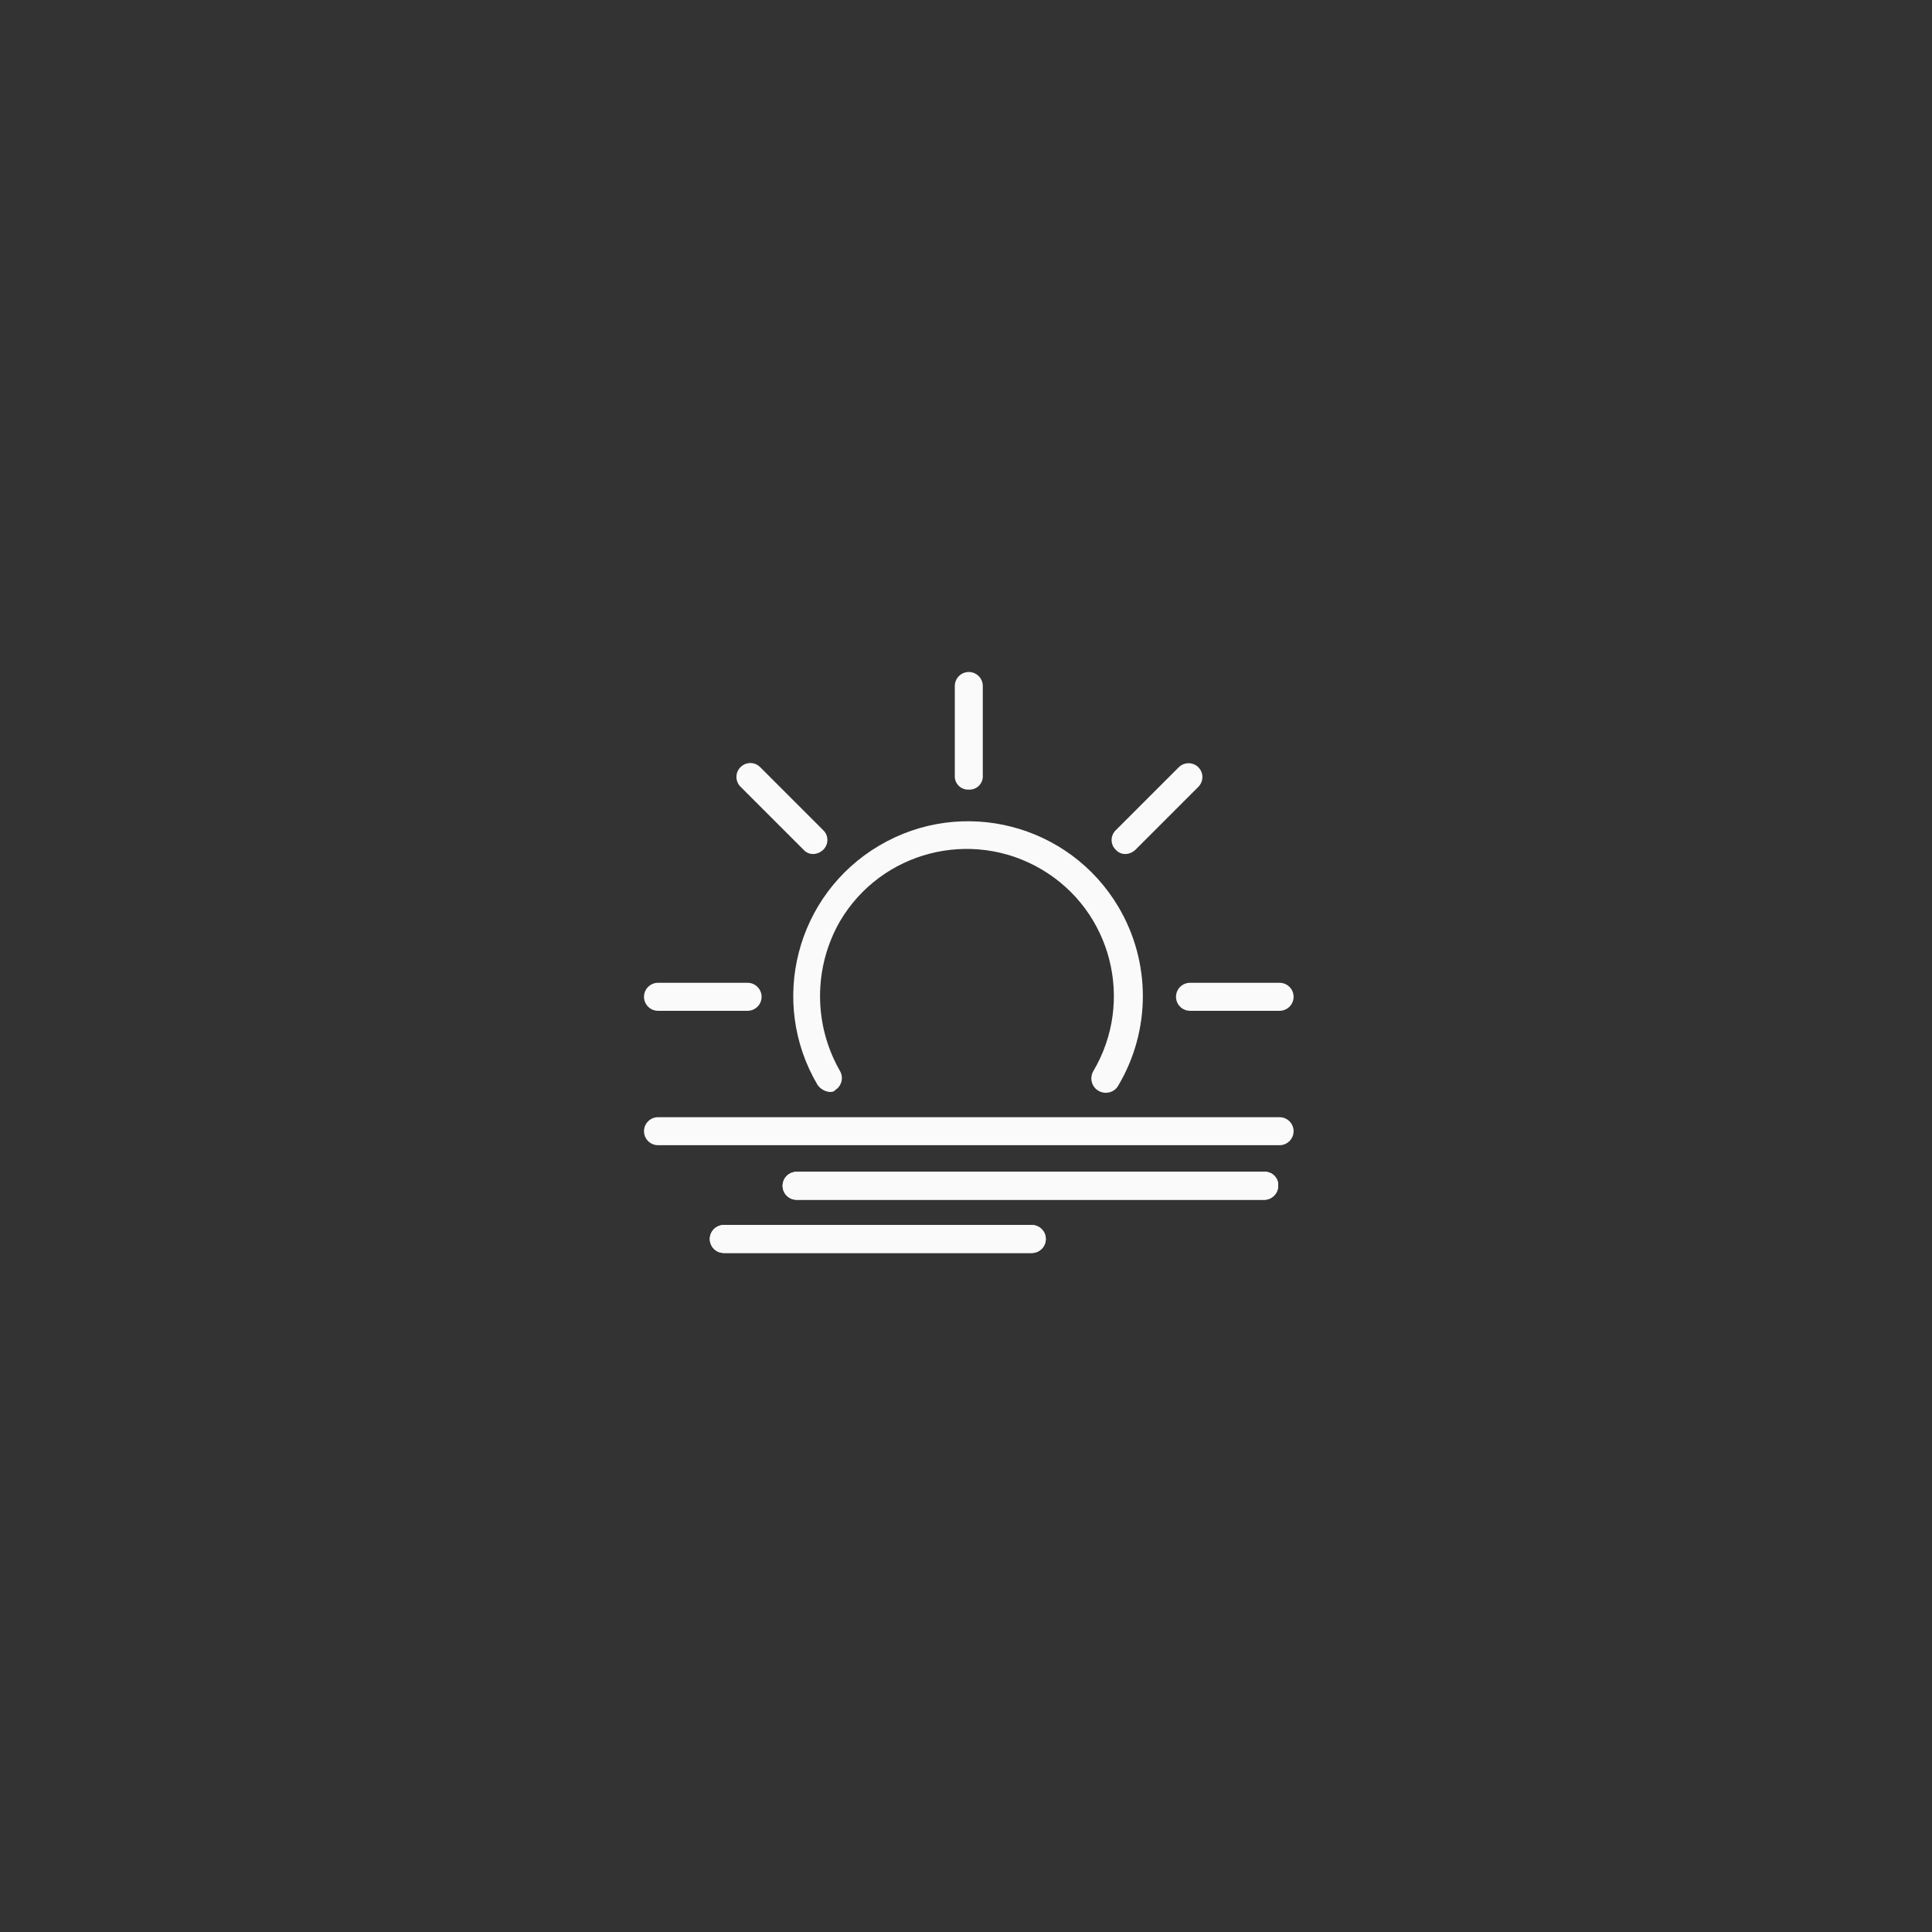 <?xml version="1.0" encoding="utf-8"?>
<!-- Generator: Adobe Illustrator 25.0.1, SVG Export Plug-In . SVG Version: 6.00 Build 0)  -->
<svg version="1.1" id="Layer_1" xmlns="http://www.w3.org/2000/svg" xmlns:xlink="http://www.w3.org/1999/xlink" x="0px" y="0px"
	 viewBox="0 0 138 138" style="enable-background:new 0 0 138 138;" xml:space="preserve">
<rect x="0" y="0" width="138" height="138" fill="#333333" stroke="none"/>
<style type="text/css">
	.st0{opacity:0.5;}
	.st1{fill:none;stroke:#000000;stroke-width:2;stroke-linecap:round;stroke-linejoin:round;}
	.st2{fill:#767676;}
	.st3{opacity:0;}
	.st4{fill:#B3B3B3;}
	.st5{fill:#878789;}
	.st6{clip-path:url(#SVGID_2_);}
	.st7{fill-rule:evenodd;clip-rule:evenodd;fill:#ECECEC;}
	.st8{clip-path:url(#SVGID_4_);}
	.st9{fill:#231F20;}
	.st10{clip-path:url(#SVGID_6_);}
	.st11{fill:#79797A;}
	.st12{fill:none;}
	.st13{fill:#FAFAFA;}
	.st14{clip-path:url(#SVGID_8_);}
	.st15{clip-path:url(#SVGID_10_);}
	.st16{clip-path:url(#SVGID_12_);}
	.st17{clip-path:url(#SVGID_14_);}
</style>
<path id="패스_144" class="st13" d="M90.3,85.7H56.9c-0.55,0-1-0.45-1-1s0.45-1,1-1h33.4c0.52-0.03,0.97,0.37,1,0.89
	c0,0.04,0,0.08,0,0.11C91.3,85.25,90.85,85.7,90.3,85.7z"/>
<path id="패스_145" class="st13" d="M73.7,89.5h-22c-0.55,0-1-0.45-1-1s0.45-1,1-1h22c0.55,0,1,0.45,1,1S74.25,89.5,73.7,89.5z"/>
<g id="그룹_1461">
	<path id="패스_137" class="st13" d="M69.2,56.4c-0.52,0.03-0.97-0.37-1-0.89c0-0.04,0-0.08,0-0.11V49c0-0.55,0.45-1,1-1
		s1,0.45,1,1v6.4c0.03,0.52-0.37,0.97-0.89,1C69.28,56.4,69.24,56.4,69.2,56.4z"/>
	<path id="패스_138" class="st13" d="M91.4,72.2H85c-0.55,0-1-0.45-1-1s0.45-1,1-1h6.4c0.55,0,1,0.45,1,1S91.95,72.2,91.4,72.2z"
		/>
	<path id="패스_139" class="st13" d="M53.4,72.2H47c-0.55,0-1-0.45-1-1s0.45-1,1-1h6.4c0.55,0,1,0.45,1,1S53.95,72.2,53.4,72.2z"
		/>
	<path id="패스_140" class="st13" d="M58.1,61c-0.27,0.01-0.52-0.1-0.7-0.3l-4.5-4.5c-0.39-0.38-0.4-1.01-0.01-1.4
		s1.01-0.4,1.4-0.01c0,0,0.01,0.01,0.01,0.01l4.5,4.5c0.39,0.37,0.4,0.98,0.03,1.37c-0.01,0.01-0.02,0.02-0.03,0.03
		C58.61,60.88,58.36,60.99,58.1,61z"/>
	<path id="패스_141" class="st13" d="M80.4,61c-0.27,0.01-0.52-0.1-0.7-0.3c-0.39-0.37-0.4-0.98-0.03-1.37
		c0.01-0.01,0.02-0.02,0.03-0.03l4.5-4.5c0.39-0.38,1.02-0.38,1.4,0.01c0.38,0.38,0.38,1,0,1.39l-4.5,4.5
		C80.91,60.88,80.66,60.99,80.4,61z"/>
	<g id="그룹_159-2" transform="translate(43.7 245.8)">
		<path id="패스_142" class="st13" d="M15.6-167.8c-0.36-0.02-0.69-0.21-0.9-0.5c-3.51-5.94-1.54-13.59,4.4-17.1
			c5.94-3.51,13.59-1.54,17.1,4.4c2.31,3.92,2.31,8.78,0,12.7c-0.26,0.51-0.88,0.7-1.39,0.44c-0.51-0.26-0.7-0.88-0.44-1.39
			c0.01-0.02,0.02-0.04,0.03-0.05c2.95-5,1.3-11.45-3.7-14.4c-5-2.95-11.45-1.3-14.4,3.7c-1.9,3.31-1.9,7.39,0,10.7
			c0.28,0.48,0.11,1.1-0.37,1.38c-0.01,0.01-0.02,0.01-0.03,0.02C16-167.9,15.8-167.8,15.6-167.8z"/>
	</g>
	<path id="패스_143" class="st13" d="M91.4,81.8H47c-0.55,0-1-0.45-1-1s0.45-1,1-1h44.4c0.55,0,1,0.45,1,1S91.95,81.8,91.4,81.8
		L91.4,81.8z"/>
	<path id="패스_664" class="st13" d="M90.3,85.7H56.9c-0.55,0-1-0.45-1-1s0.45-1,1-1h33.4c0.52-0.03,0.97,0.37,1,0.89
		c0,0.04,0,0.08,0,0.11C91.3,85.25,90.85,85.7,90.3,85.7z"/>
	<path id="패스_665" class="st13" d="M73.7,89.5h-22c-0.55,0-1-0.45-1-1s0.45-1,1-1h22c0.55,0,1,0.45,1,1S74.25,89.5,73.7,89.5z"
		/>
</g>
</svg>
